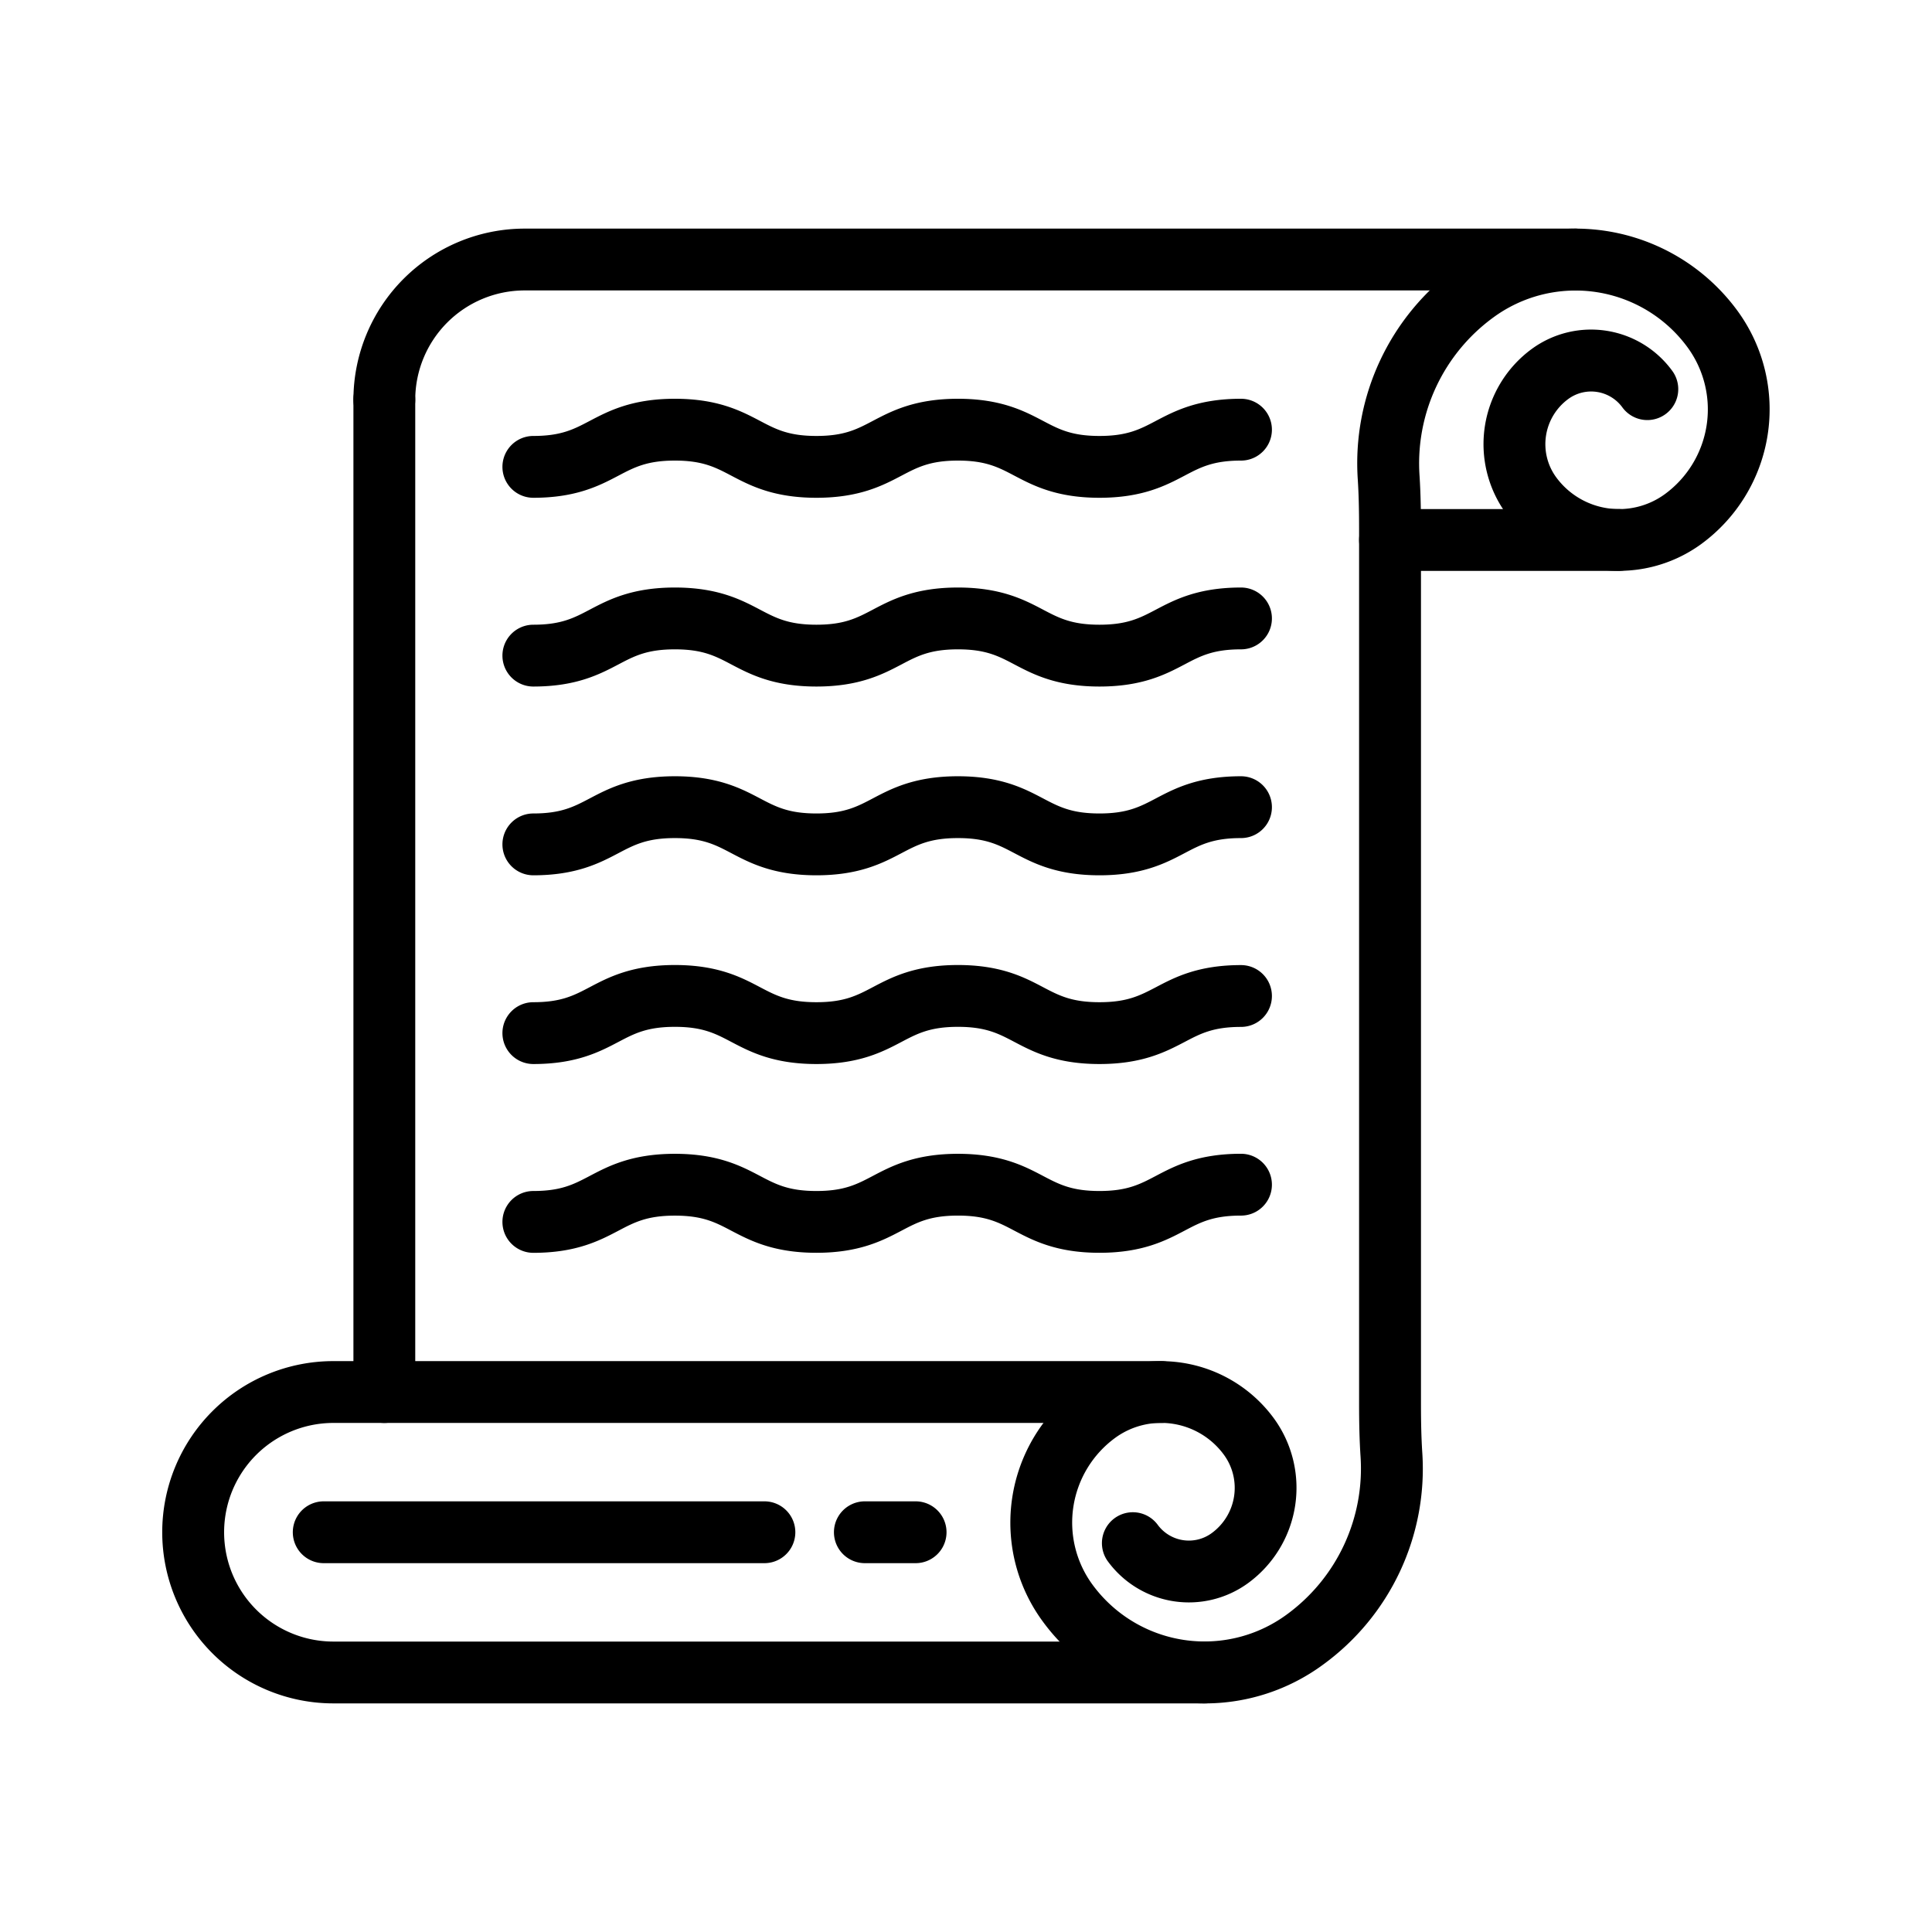 <svg id="Layer_1" viewBox="0 0 1000 1000" xmlns="http://www.w3.org/2000/svg" data-name="Layer 1"><path d="m623.7 881.68a105.33 105.33 0 0 1 -16.28-1.27 103.21 103.21 0 0 1 -67.88-41.41 86.31 86.31 0 0 1 18.86-120.6 72.35 72.35 0 0 1 101 15.79 61.08 61.08 0 0 1 -13.4 85.23 52 52 0 0 1 -72.65-11.37 16 16 0 0 1 25.85-18.86 20 20 0 0 0 27.95 4.37 29 29 0 0 0 6.35-40.56 40.3 40.3 0 0 0 -56.24-8.8 54.33 54.33 0 0 0 -11.87 75.9 71.89 71.89 0 0 0 100.45 15.71 93.52 93.52 0 0 0 38.37-82c-.52-8-.75-16.47-.75-27.58v-452.59c0-10.4-.21-18.27-.68-25.51a125.37 125.37 0 0 1 51.47-109.83 103.88 103.88 0 0 1 145.16 22.7 86.41 86.41 0 0 1 -18.86 120.6 72.34 72.34 0 0 1 -101-15.79 61.07 61.07 0 0 1 13.34-85.23 52 52 0 0 1 72.7 11.42 16 16 0 0 1 -25.86 18.85 20 20 0 0 0 -27.94-4.37 29 29 0 0 0 -6.34 40.52 40.3 40.3 0 0 0 56.24 8.79 54.37 54.37 0 0 0 11.87-75.89 71.89 71.89 0 0 0 -100.45-15.71 93.51 93.51 0 0 0 -38.36 82c.65 10.2.74 20.09.74 27.57v452.6c0 10.39.21 18.26.68 25.51a125.37 125.37 0 0 1 -51.47 109.83 103.12 103.12 0 0 1 -61 19.98z"/><path d="m623.55 881.67h-451a88.58 88.58 0 0 1 0-177.16h428.39a16 16 0 0 1 0 32h-428.36a56.58 56.58 0 1 0 0 113.16h451a16 16 0 0 1 0 32z"/><path d="m198.93 222.91a16 16 0 0 1 -16-16 88.68 88.68 0 0 1 88.58-88.58h543.89a16 16 0 0 1 0 32h-543.89a56.64 56.64 0 0 0 -56.58 56.58 16 16 0 0 1 -16 16z"/><path d="m198.93 736.51a16 16 0 0 1 -16-16v-513.6a16 16 0 0 1 32 0v513.6a16 16 0 0 1 -16 16z"/><path d="m569.08 257.65c-22.26 0-34.35-6.35-44.07-11.46-8.28-4.35-14.82-7.79-29.18-7.79s-20.9 3.44-29.18 7.79c-9.72 5.11-21.81 11.46-44.07 11.46s-34.36-6.35-44.08-11.46c-8.28-4.35-14.82-7.79-29.18-7.79s-20.91 3.44-29.19 7.79c-9.72 5.11-21.81 11.46-44.07 11.46a16 16 0 0 1 0-32c14.36 0 20.9-3.43 29.18-7.79 9.72-5.1 21.81-11.46 44.08-11.46s34.35 6.36 44.07 11.46c8.28 4.36 14.82 7.79 29.19 7.79s20.9-3.43 29.18-7.79c9.71-5.1 21.81-11.46 44.07-11.46s34.36 6.36 44.07 11.46c8.28 4.36 14.82 7.79 29.18 7.79s20.91-3.43 29.19-7.79c9.71-5.1 21.8-11.46 44.07-11.46a16 16 0 0 1 0 32c-14.37 0-20.91 3.44-29.18 7.79-9.72 5.11-21.81 11.46-44.08 11.46z"/><path d="m569.08 355.35c-22.26 0-34.35-6.36-44.07-11.46-8.28-4.36-14.82-7.79-29.18-7.79s-20.9 3.43-29.18 7.79c-9.72 5.1-21.81 11.46-44.07 11.46s-34.36-6.35-44.08-11.46c-8.28-4.36-14.82-7.79-29.18-7.79s-20.91 3.43-29.19 7.79c-9.72 5.1-21.81 11.46-44.07 11.46a16 16 0 0 1 0-32c14.36 0 20.9-3.44 29.18-7.79 9.72-5.11 21.81-11.46 44.08-11.46s34.35 6.35 44.07 11.46c8.28 4.35 14.82 7.79 29.19 7.79s20.9-3.44 29.18-7.79c9.71-5.11 21.81-11.46 44.07-11.46s34.36 6.35 44.07 11.46c8.28 4.35 14.82 7.79 29.18 7.79s20.91-3.44 29.19-7.79c9.71-5.11 21.8-11.46 44.07-11.46a16 16 0 0 1 0 32c-14.37 0-20.91 3.43-29.18 7.79-9.72 5.11-21.81 11.46-44.08 11.46z"/><path d="m569.08 453.05c-22.26 0-34.35-6.36-44.07-11.47-8.28-4.35-14.82-7.79-29.18-7.79s-20.9 3.44-29.18 7.79c-9.72 5.11-21.81 11.47-44.07 11.47s-34.36-6.36-44.08-11.47c-8.28-4.35-14.82-7.79-29.18-7.79s-20.91 3.44-29.19 7.79c-9.72 5.11-21.81 11.47-44.07 11.47a16 16 0 0 1 0-32c14.36 0 20.9-3.44 29.18-7.79 9.72-5.11 21.81-11.47 44.08-11.47s34.35 6.36 44.07 11.47c8.28 4.35 14.82 7.79 29.19 7.79s20.9-3.44 29.18-7.79c9.71-5.11 21.81-11.47 44.07-11.47s34.36 6.36 44.07 11.47c8.28 4.35 14.82 7.79 29.18 7.79s20.91-3.44 29.19-7.79c9.71-5.11 21.8-11.47 44.07-11.47a16 16 0 0 1 0 32c-14.37 0-20.91 3.44-29.18 7.79-9.72 5.11-21.81 11.47-44.08 11.47z"/><path d="m569.08 550.74c-22.26 0-34.35-6.35-44.07-11.46-8.28-4.35-14.82-7.79-29.18-7.79s-20.9 3.44-29.18 7.79c-9.72 5.11-21.81 11.46-44.07 11.46s-34.36-6.35-44.08-11.46c-8.28-4.35-14.82-7.79-29.18-7.79s-20.91 3.44-29.19 7.79c-9.72 5.11-21.81 11.46-44.07 11.46a16 16 0 1 1 0-32c14.36 0 20.9-3.43 29.18-7.78 9.72-5.11 21.81-11.47 44.08-11.47s34.35 6.36 44.07 11.47c8.28 4.35 14.82 7.78 29.19 7.78s20.9-3.43 29.18-7.78c9.71-5.11 21.81-11.47 44.07-11.47s34.36 6.36 44.07 11.47c8.28 4.35 14.82 7.78 29.18 7.78s20.92-3.43 29.19-7.74c9.71-5.11 21.8-11.47 44.07-11.47a16 16 0 0 1 0 32c-14.37 0-20.91 3.44-29.18 7.79-9.72 5.07-21.81 11.42-44.08 11.42z"/><path d="m569.08 648.44c-22.26 0-34.35-6.36-44.07-11.46-8.28-4.36-14.82-7.79-29.18-7.79s-20.9 3.43-29.18 7.79c-9.72 5.1-21.81 11.46-44.07 11.46s-34.36-6.36-44.08-11.44c-8.28-4.36-14.82-7.79-29.18-7.79s-20.91 3.43-29.19 7.79c-9.72 5.1-21.81 11.46-44.07 11.46a16 16 0 1 1 0-32c14.36 0 20.9-3.44 29.18-7.79 9.72-5.11 21.81-11.46 44.08-11.46s34.35 6.35 44.07 11.46c8.28 4.35 14.82 7.79 29.19 7.79s20.9-3.44 29.18-7.79c9.71-5.11 21.81-11.46 44.07-11.46s34.36 6.35 44.07 11.46c8.28 4.35 14.82 7.79 29.18 7.79s20.92-3.46 29.19-7.81c9.71-5.11 21.8-11.46 44.07-11.46a16 16 0 1 1 0 32c-14.37 0-20.91 3.43-29.18 7.79-9.72 5.1-21.81 11.46-44.08 11.46z"/><path d="m395.66 809.09h-228.1a16 16 0 0 1 0-32h228.1a16 16 0 0 1 0 32z"/><path d="m473.92 809.09h-26.27a16 16 0 0 1 0-32h26.27a16 16 0 0 1 0 32z"/><path d="m837.73 295.49h-118.25a16 16 0 0 1 0-32h118.25a16 16 0 0 1 0 32z"/></svg>